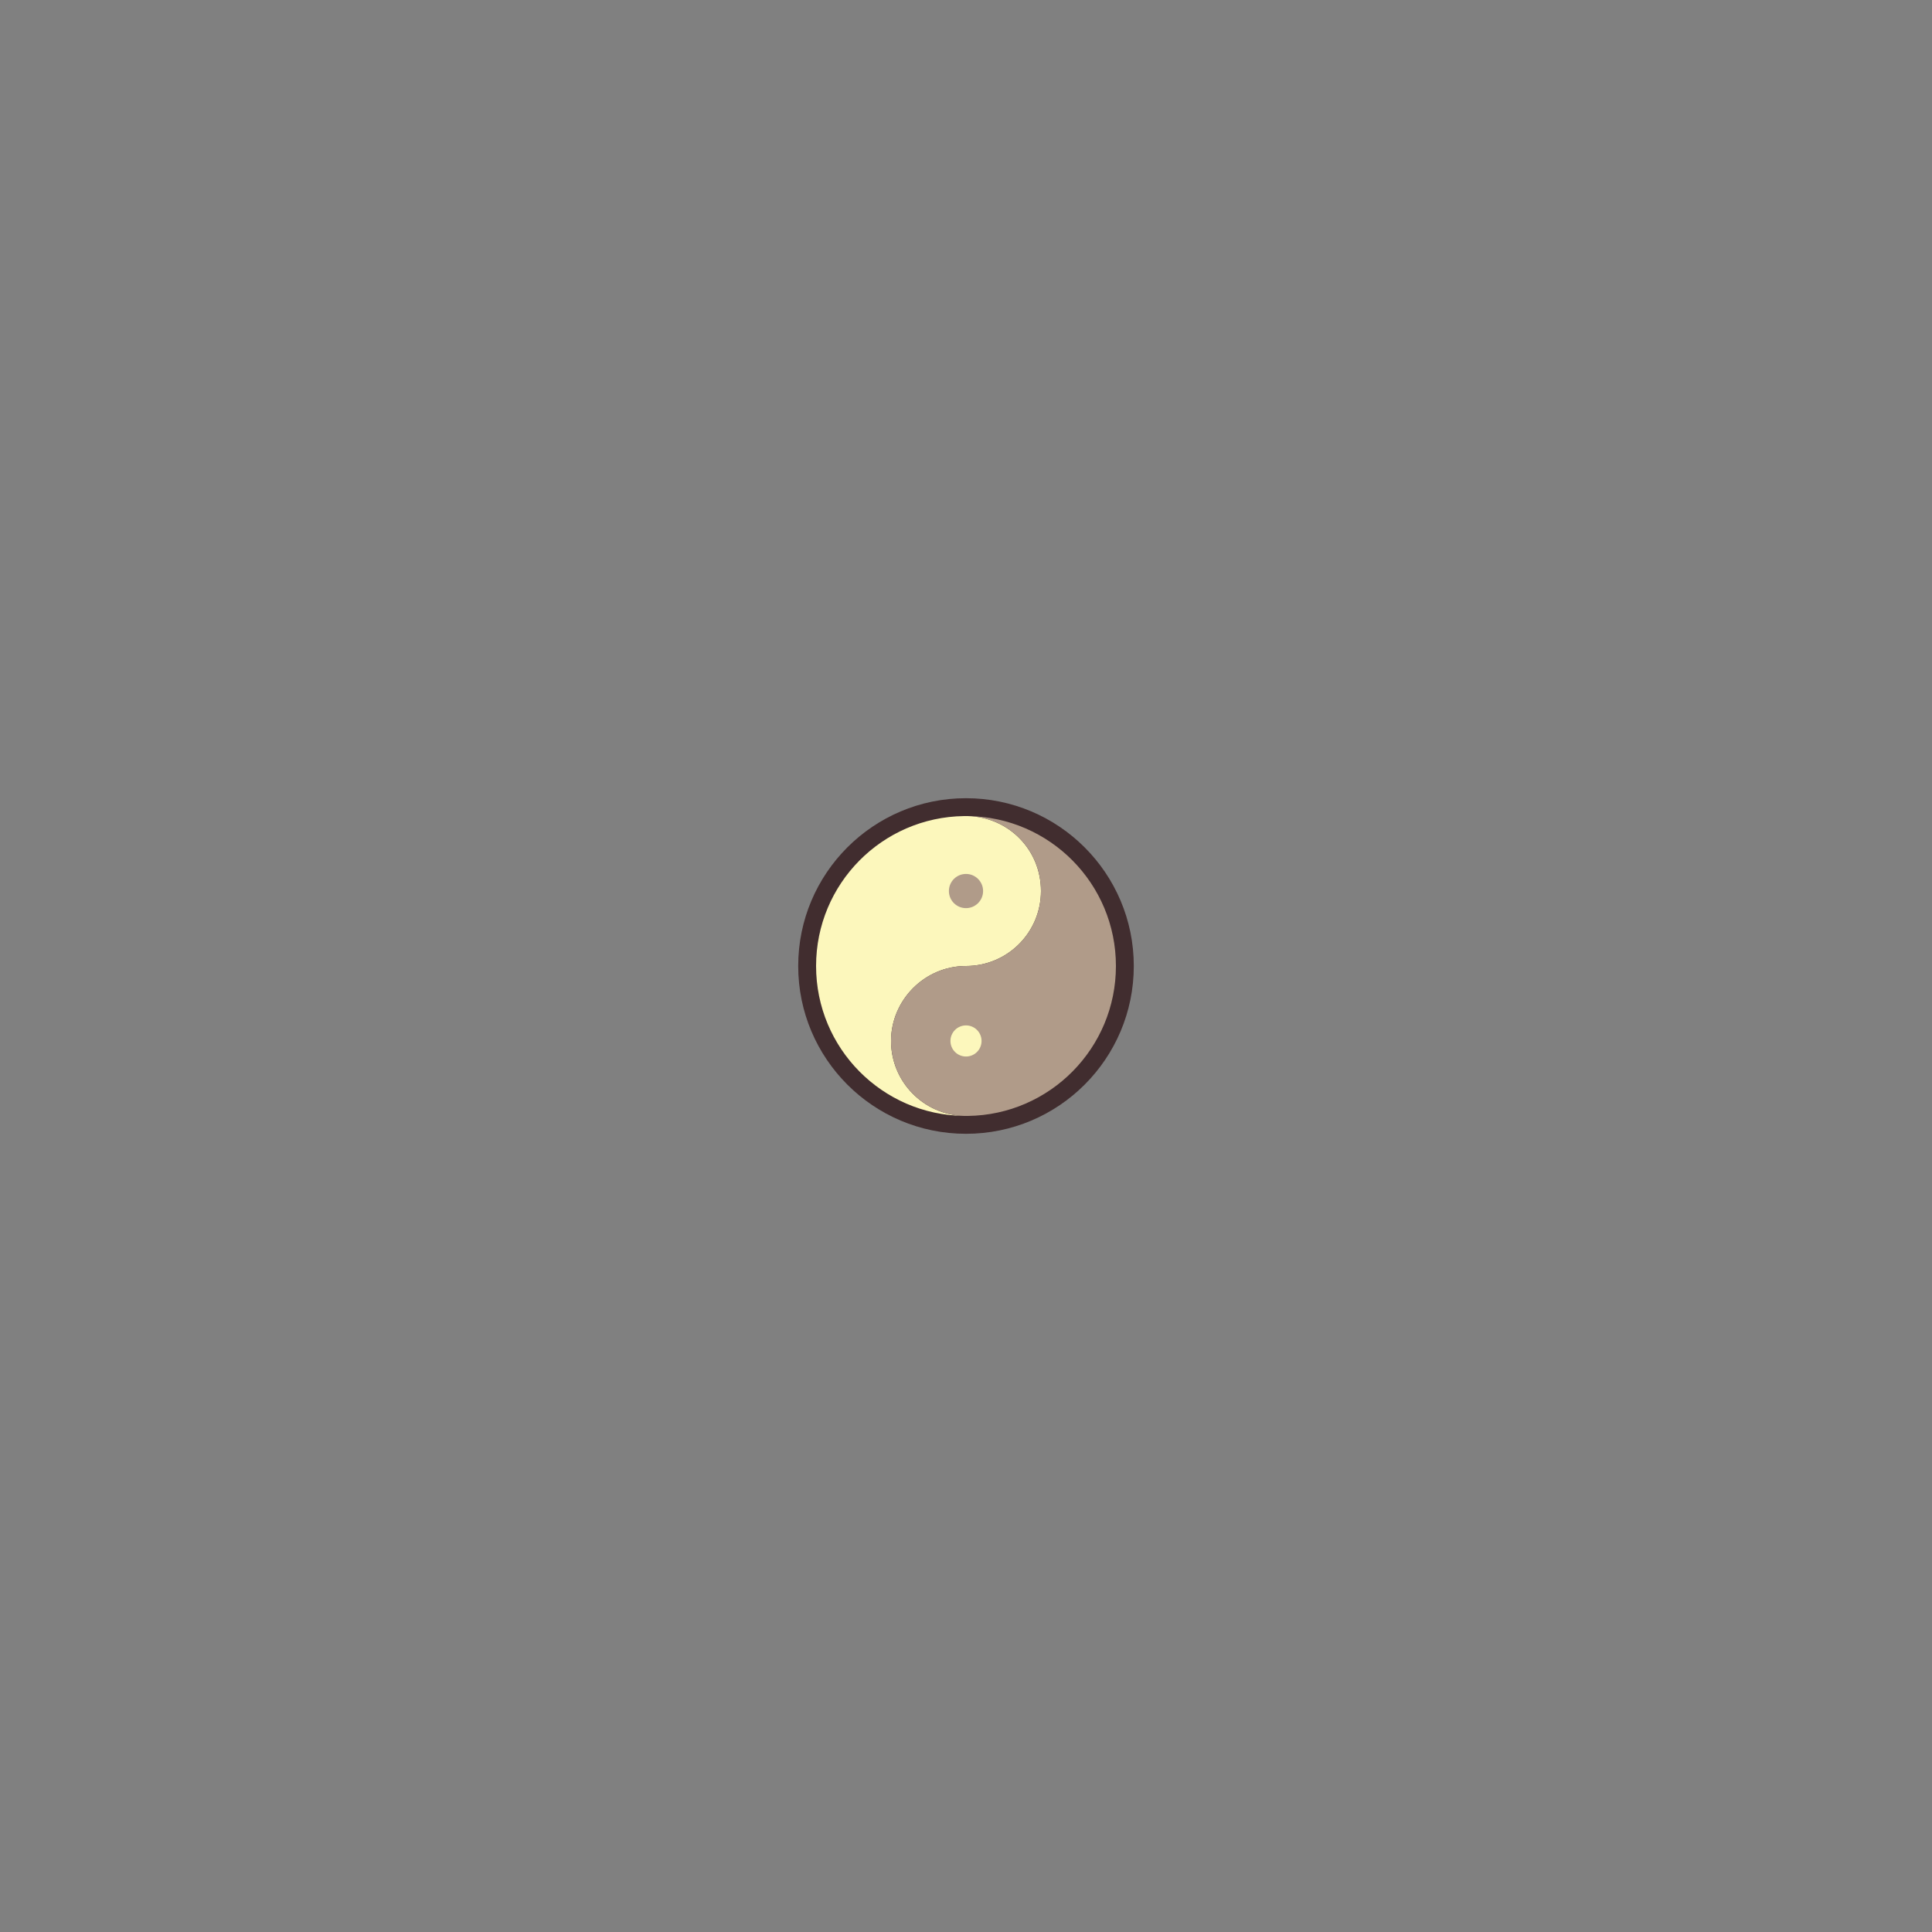 <?xml version="1.0" encoding="UTF-8"?>
<svg id="Layer_1" data-name="Layer 1" xmlns="http://www.w3.org/2000/svg" viewBox="0 0 200 200">
  <rect x="0" y="0" width="200" height="200" fill="#808080" stroke="none"/>
  <defs>
    <style>
      .cls-1 {
        fill: #b09b89;
      }

      .cls-2 {
        fill: #412d2f;
      }

      .cls-3 {
        fill: #fcf7bc;
      }
    </style>
  </defs>
  <path class="cls-2" d="M117.37,100c0,9.59-7.78,17.37-17.37,17.37s-17.37-7.78-17.37-17.37,7.78-17.37,17.37-17.37,17.37,7.78,17.37,17.37Z"/>
  <path class="cls-3" d="M100.2,84.48c-.07,0-.13,0-.2,0s-.13,0-.2,0c-8.48.11-15.32,7.01-15.32,15.52s6.84,15.41,15.32,15.52c-4.19-.11-7.56-3.54-7.56-7.76s3.47-7.76,7.76-7.76,7.76-3.47,7.76-7.76-3.37-7.65-7.56-7.76Z"/>
  <path class="cls-1" d="M100,90.47c.98,0,1.77.8,1.77,1.77s-.79,1.77-1.77,1.77-1.77-.79-1.77-1.77.79-1.77,1.77-1.77Z"/>
  <path class="cls-1" d="M115.52,100c0,8.5-6.84,15.41-15.32,15.52-.07,0-.33,0-.4,0-4.19-.11-7.56-3.54-7.56-7.76s3.47-7.76,7.76-7.76,7.76-3.47,7.76-7.76-3.37-7.65-7.56-7.76c8.48.11,15.32,7.01,15.32,15.52Z"/>
  <path class="cls-3" d="M101.61,107.76c0,.89-.72,1.61-1.61,1.61s-1.61-.72-1.61-1.61.72-1.61,1.61-1.61,1.61.72,1.61,1.61Z"/>
</svg>